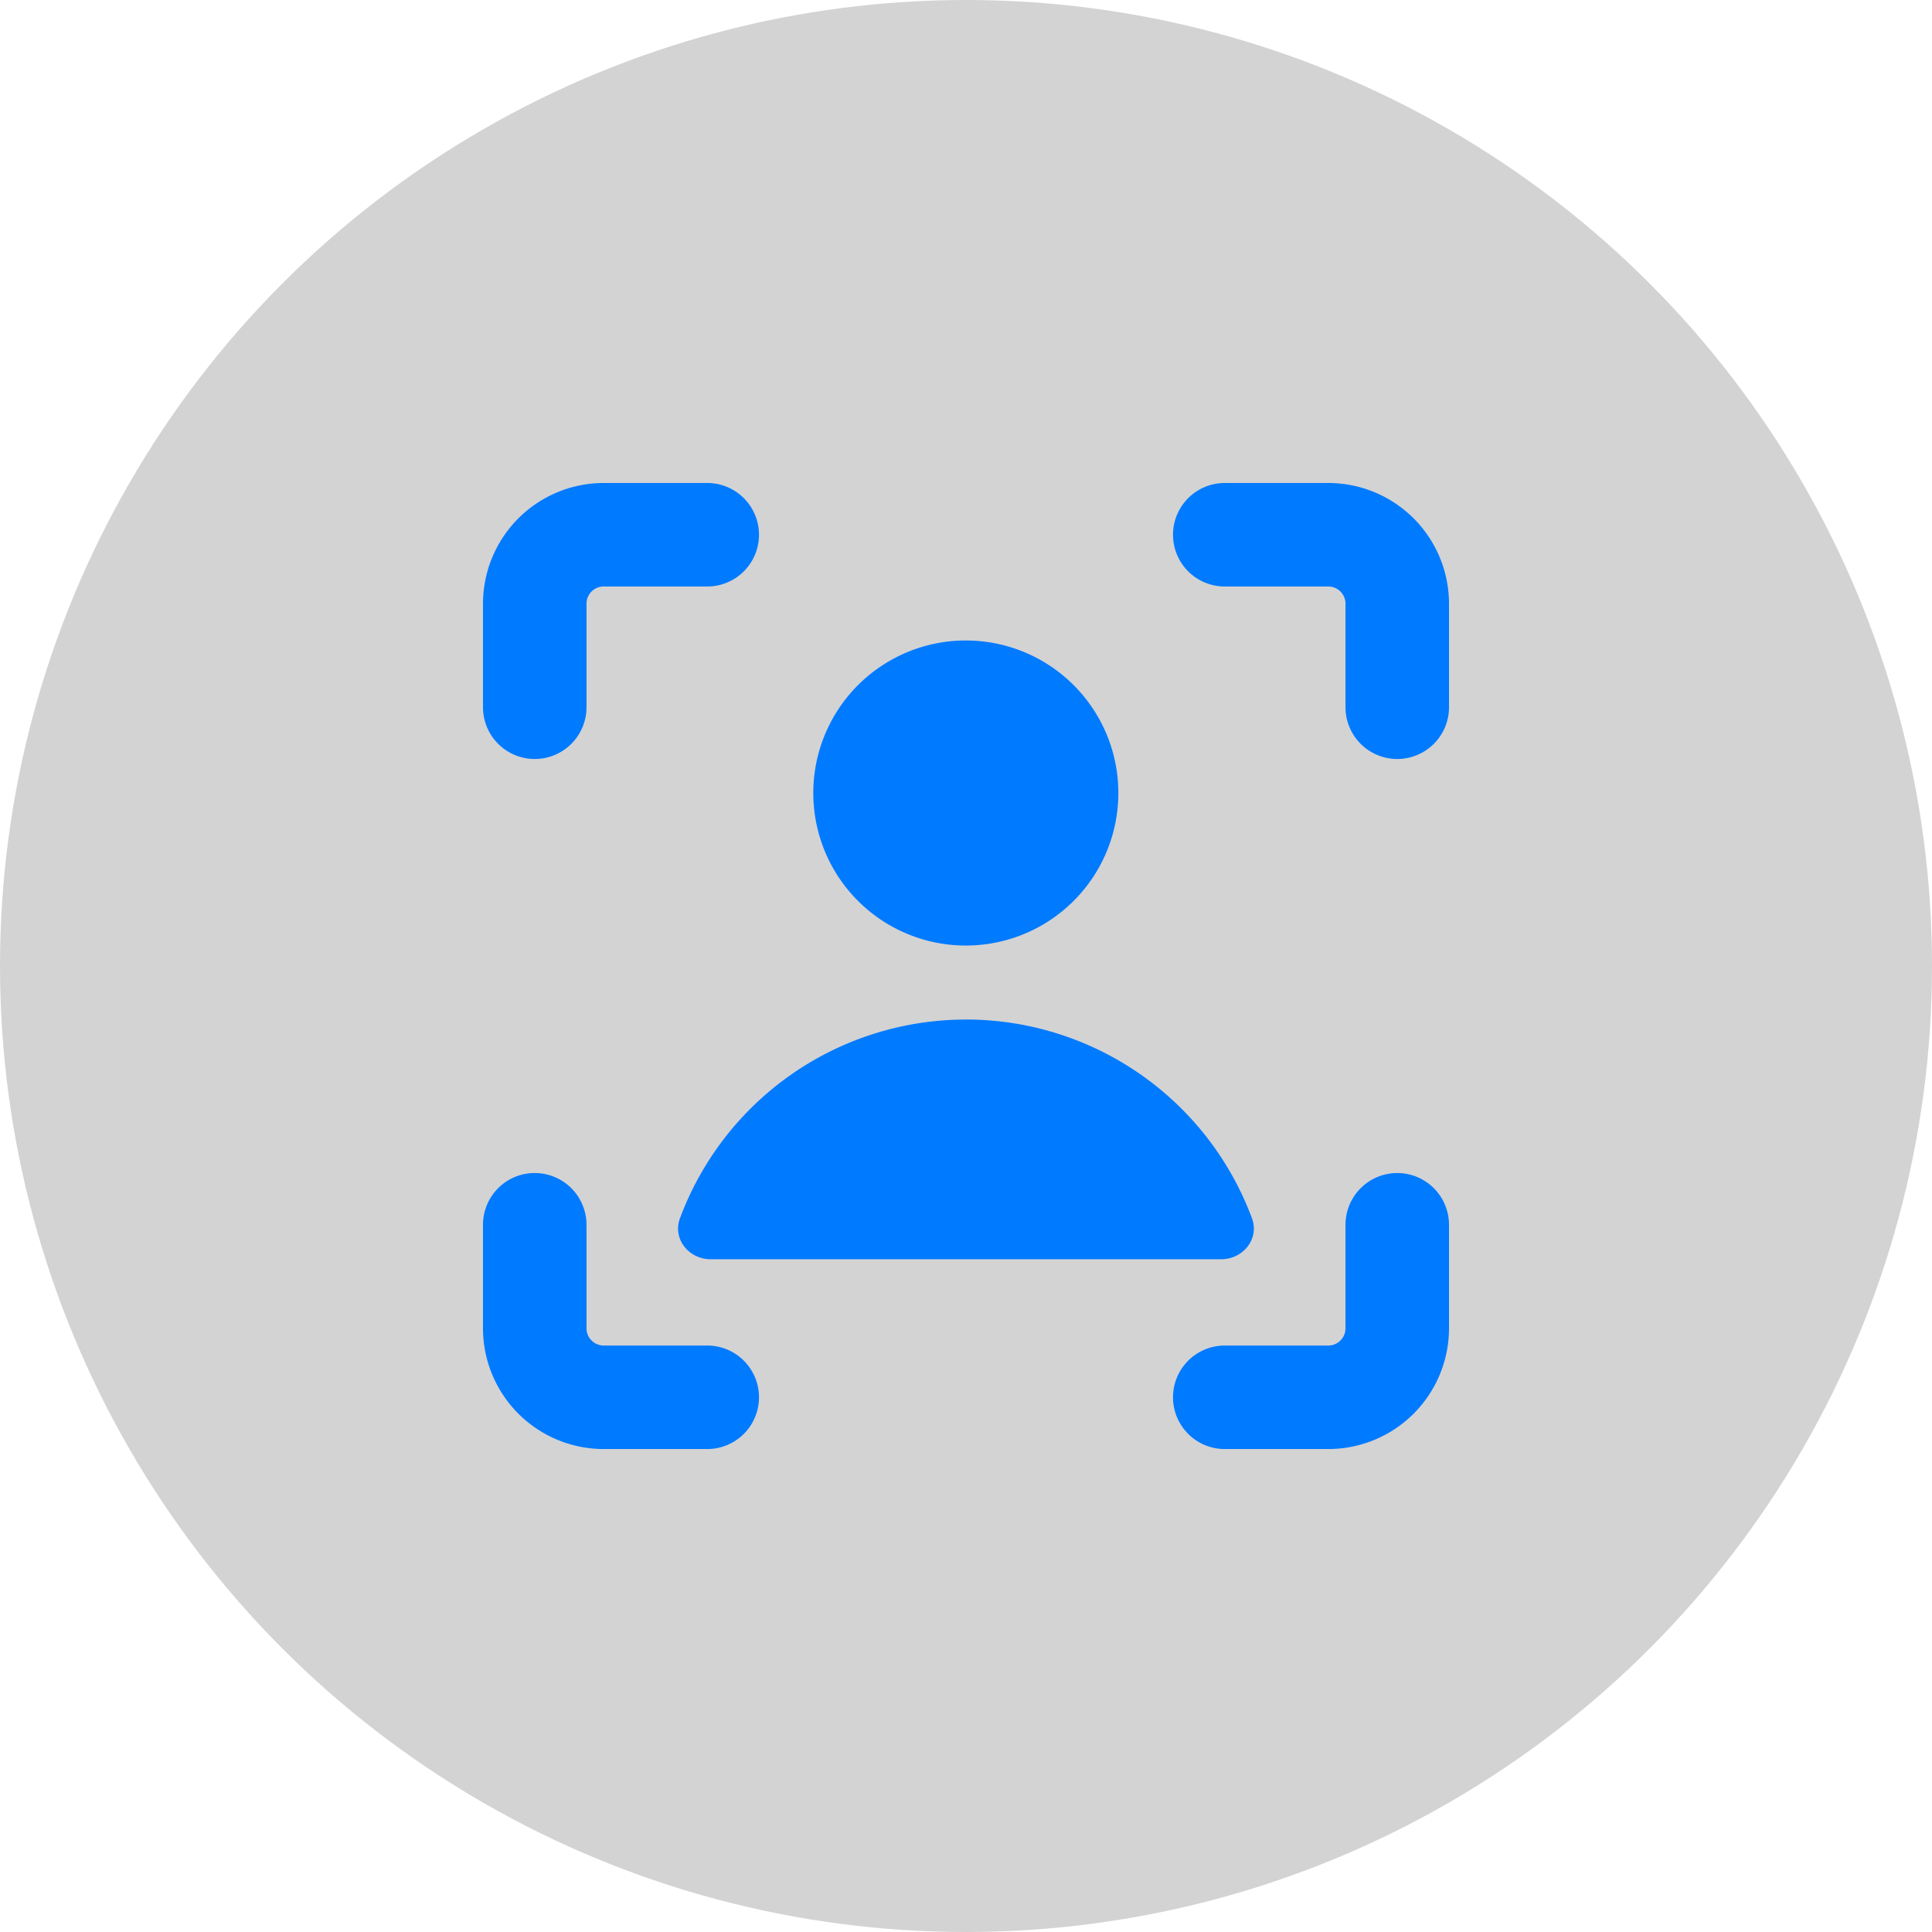 <svg width="60" height="60" fill="none" xmlns="http://www.w3.org/2000/svg"><circle cx="30" cy="30" r="30" fill="#D3D3D3"/><g clip-path="url(#a)"><path fill-rule="evenodd" clip-rule="evenodd" d="M18.37 18.37a.536.536 0 0 1 .38-.156h3.214a1.607 1.607 0 1 0 0-3.214H18.75A3.75 3.75 0 0 0 15 18.75v3.214a1.607 1.607 0 1 0 3.214 0V18.75a.535.535 0 0 1 .157-.38ZM45 38.037a1.607 1.607 0 1 0-3.214 0v3.214a.536.536 0 0 1-.536.536h-3.214a1.607 1.607 0 1 0 0 3.214h3.214A3.75 3.75 0 0 0 45 41.25v-3.214Zm-28.393-1.607a1.607 1.607 0 0 1 1.607 1.607v3.214a.536.536 0 0 0 .536.536h3.214a1.607 1.607 0 1 1 0 3.214H18.75A3.75 3.75 0 0 1 15 41.25v-3.214a1.607 1.607 0 0 1 1.607-1.607ZM38.036 15a1.607 1.607 0 1 0 0 3.214h3.214a.536.536 0 0 1 .536.536v3.214a1.607 1.607 0 1 0 3.214 0V18.75A3.75 3.75 0 0 0 41.25 15h-3.214ZM30 31.663a9.477 9.477 0 0 0-8.882 6.17c-.24.64.272 1.274.956 1.274h15.848c.686 0 1.196-.634.958-1.275a9.478 9.478 0 0 0-8.88-6.17Zm4.731-7.104a4.737 4.737 0 1 1-9.473 0 4.737 4.737 0 0 1 9.473 0Z" fill="#007AFF"/></g><defs><clipPath id="a"><path fill="#fff" transform="translate(15 15)" d="M0 0h30v30H0z"/></clipPath></defs></svg>